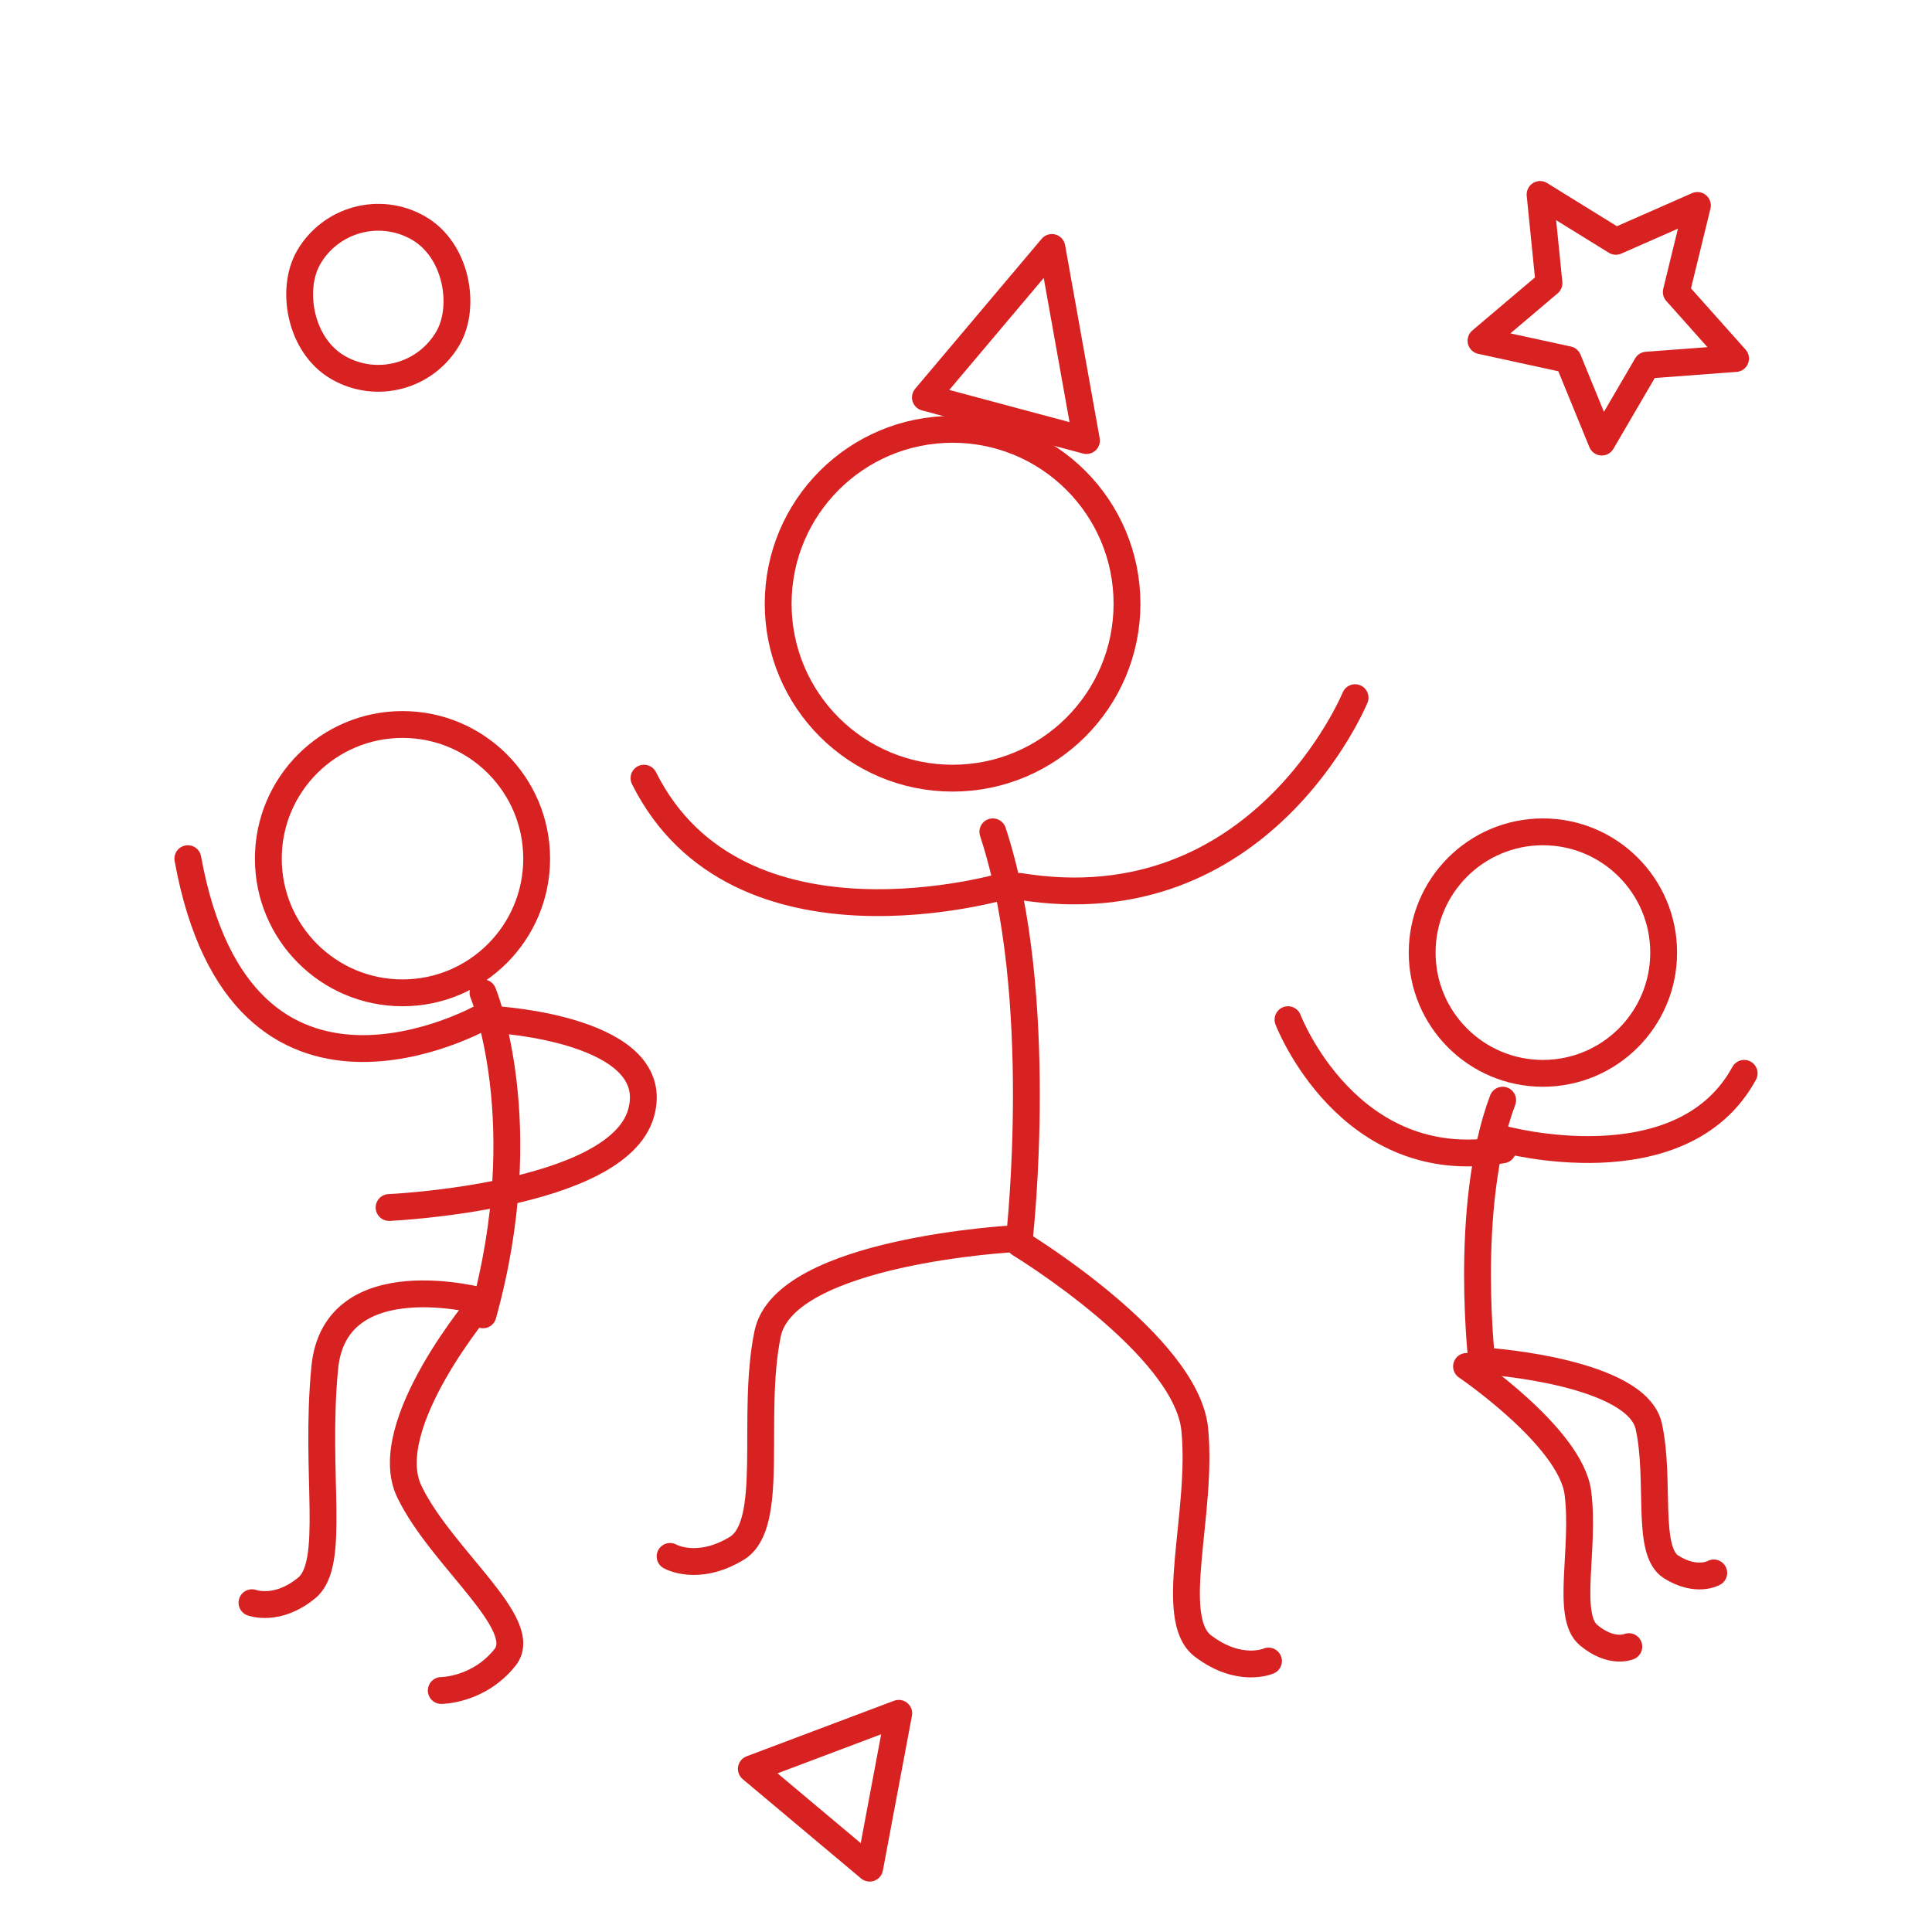 <svg width="72" height="72" viewBox="0 0 72 72" fill="none" xmlns="http://www.w3.org/2000/svg">
    <rect width="72" height="72" fill="black" fill-opacity="0"/>
    <rect width="26.5" height="54.357" fill="black" fill-opacity="0" transform="translate(24 8.419)"/>
    <path fill-rule="evenodd" clip-rule="evenodd" d="M35.5 29C31.91 29 29 26.09 29 22.5C29 18.91 31.91 16 35.5 16C39.09 16 42 18.91 42 22.5C42 26.09 39.09 29 35.5 29Z" stroke="#D82121" stroke-linecap="round" stroke-linejoin="round"/>
    <path d="M37 31C39 37.048 38 46.048 38 46.048" stroke="#D82121" stroke-linecap="round" stroke-linejoin="round"/>
    <path d="M38.01 46.356C38.01 46.356 44.219 50.126 44.525 53.273C44.832 56.42 43.47 60.311 44.835 61.345C46.201 62.379 47.273 61.902 47.273 61.902" stroke="#D82121" stroke-linecap="round" stroke-linejoin="round"/>
    <path d="M37.815 46.162C37.815 46.162 29.24 46.611 28.606 49.709C27.972 52.807 28.92 56.819 27.454 57.704C25.988 58.59 24.972 58.003 24.972 58.003" stroke="#D82121" stroke-linecap="round" stroke-linejoin="round"/>
    <path d="M38 33.033C47 34.5 50.5 26 50.5 26" stroke="#D82121" stroke-linecap="round" stroke-linejoin="round"/>
    <path d="M37.5 33C37.5 33 27.5 36 24 29" stroke="#D82121" stroke-linecap="round" stroke-linejoin="round"/>
    <path fill-rule="evenodd" clip-rule="evenodd" d="M39.201 9.223L40.489 16.419L34.487 14.811L39.201 9.223Z" stroke="#D82121" stroke-linecap="round" stroke-linejoin="round"/>
    <rect width="17" height="30.888" fill="black" fill-opacity="0" transform="translate(65 31) scale(-1 1)"/>
    <path fill-rule="evenodd" clip-rule="evenodd" d="M57.5 40C59.985 40 62 37.985 62 35.5C62 33.015 59.985 31 57.5 31C55.015 31 53 33.015 53 35.5C53 37.985 55.015 40 57.5 40Z" stroke="#D82121" stroke-linecap="round" stroke-linejoin="round"/>
    <path d="M56 41C54.5 45.019 55.25 51 55.25 51" stroke="#D82121" stroke-linecap="round" stroke-linejoin="round"/>
    <path d="M54.653 50.923C54.653 50.923 58.535 53.558 58.803 55.631C59.072 57.705 58.342 60.223 59.202 60.937C60.061 61.651 60.702 61.365 60.702 61.365" stroke="#D82121" stroke-linecap="round" stroke-linejoin="round"/>
    <path d="M55.518 50.737C55.518 50.737 61.005 51.13 61.447 53.16C61.888 55.191 61.329 57.798 62.277 58.394C63.224 58.989 63.867 58.618 63.867 58.618" stroke="#D82121" stroke-linecap="round" stroke-linejoin="round"/>
    <path d="M56 42.851C50.24 43.863 48 38 48 38" stroke="#D82121" stroke-linecap="round" stroke-linejoin="round"/>
    <path d="M56 42.449C56 42.449 62.667 44.286 65 40" stroke="#D82121" stroke-linecap="round" stroke-linejoin="round"/>
    <path fill-rule="evenodd" clip-rule="evenodd" d="M58.437 13.403L55.193 12.697L57.726 10.551L57.394 7.247L60.218 8.994L63.258 7.657L62.47 10.883L64.68 13.361L61.369 13.608L59.695 16.475L58.437 13.403Z" stroke="#D82121" stroke-linecap="round" stroke-linejoin="round"/>
    <rect width="17" height="36" fill="black" fill-opacity="0" transform="translate(24 27) scale(-1 1)"/>
    <path fill-rule="evenodd" clip-rule="evenodd" d="M15 37C12.239 37 10 34.761 10 32C10 29.239 12.239 27 15 27C17.761 27 20 29.239 20 32C20 34.761 17.761 37 15 37Z" stroke="#D82121" stroke-linecap="round" stroke-linejoin="round"/>
    <path d="M18 37C18 37 20 41.8 18 49" stroke="#D82121" stroke-linecap="round" stroke-linejoin="round"/>
    <path d="M18 48.5C18 48.5 14.065 53.118 15.255 55.588C16.444 58.059 19.806 60.529 18.822 61.765C17.839 63 16.444 63 16.444 63" stroke="#D82121" stroke-linecap="round" stroke-linejoin="round"/>
    <path d="M18 48.5C18 48.5 12.487 46.987 12.103 50.97C11.718 54.953 12.535 58.269 11.43 59.178C10.325 60.087 9.39 59.728 9.39 59.728" stroke="#D82121" stroke-linecap="round" stroke-linejoin="round"/>
    <path d="M18.494 38C18.494 38 24.787 38.365 23.888 41.492C22.989 44.619 14.5 45 14.5 45" stroke="#D82121" stroke-linecap="round" stroke-linejoin="round"/>
    <path d="M18 37.893C18 37.893 9 43 7 32" stroke="#D82121" stroke-linecap="round" stroke-linejoin="round"/>
    <rect x="13" y="7" width="6" height="6" rx="3" transform="rotate(30 13 7)" stroke="#D82121" stroke-linecap="round" stroke-linejoin="round"/>
    <path fill-rule="evenodd" clip-rule="evenodd" d="M33.494 63.85L32.41 69.621L28 65.92L33.494 63.85Z" stroke="#D82121" stroke-linecap="round" stroke-linejoin="round"/>
</svg>
